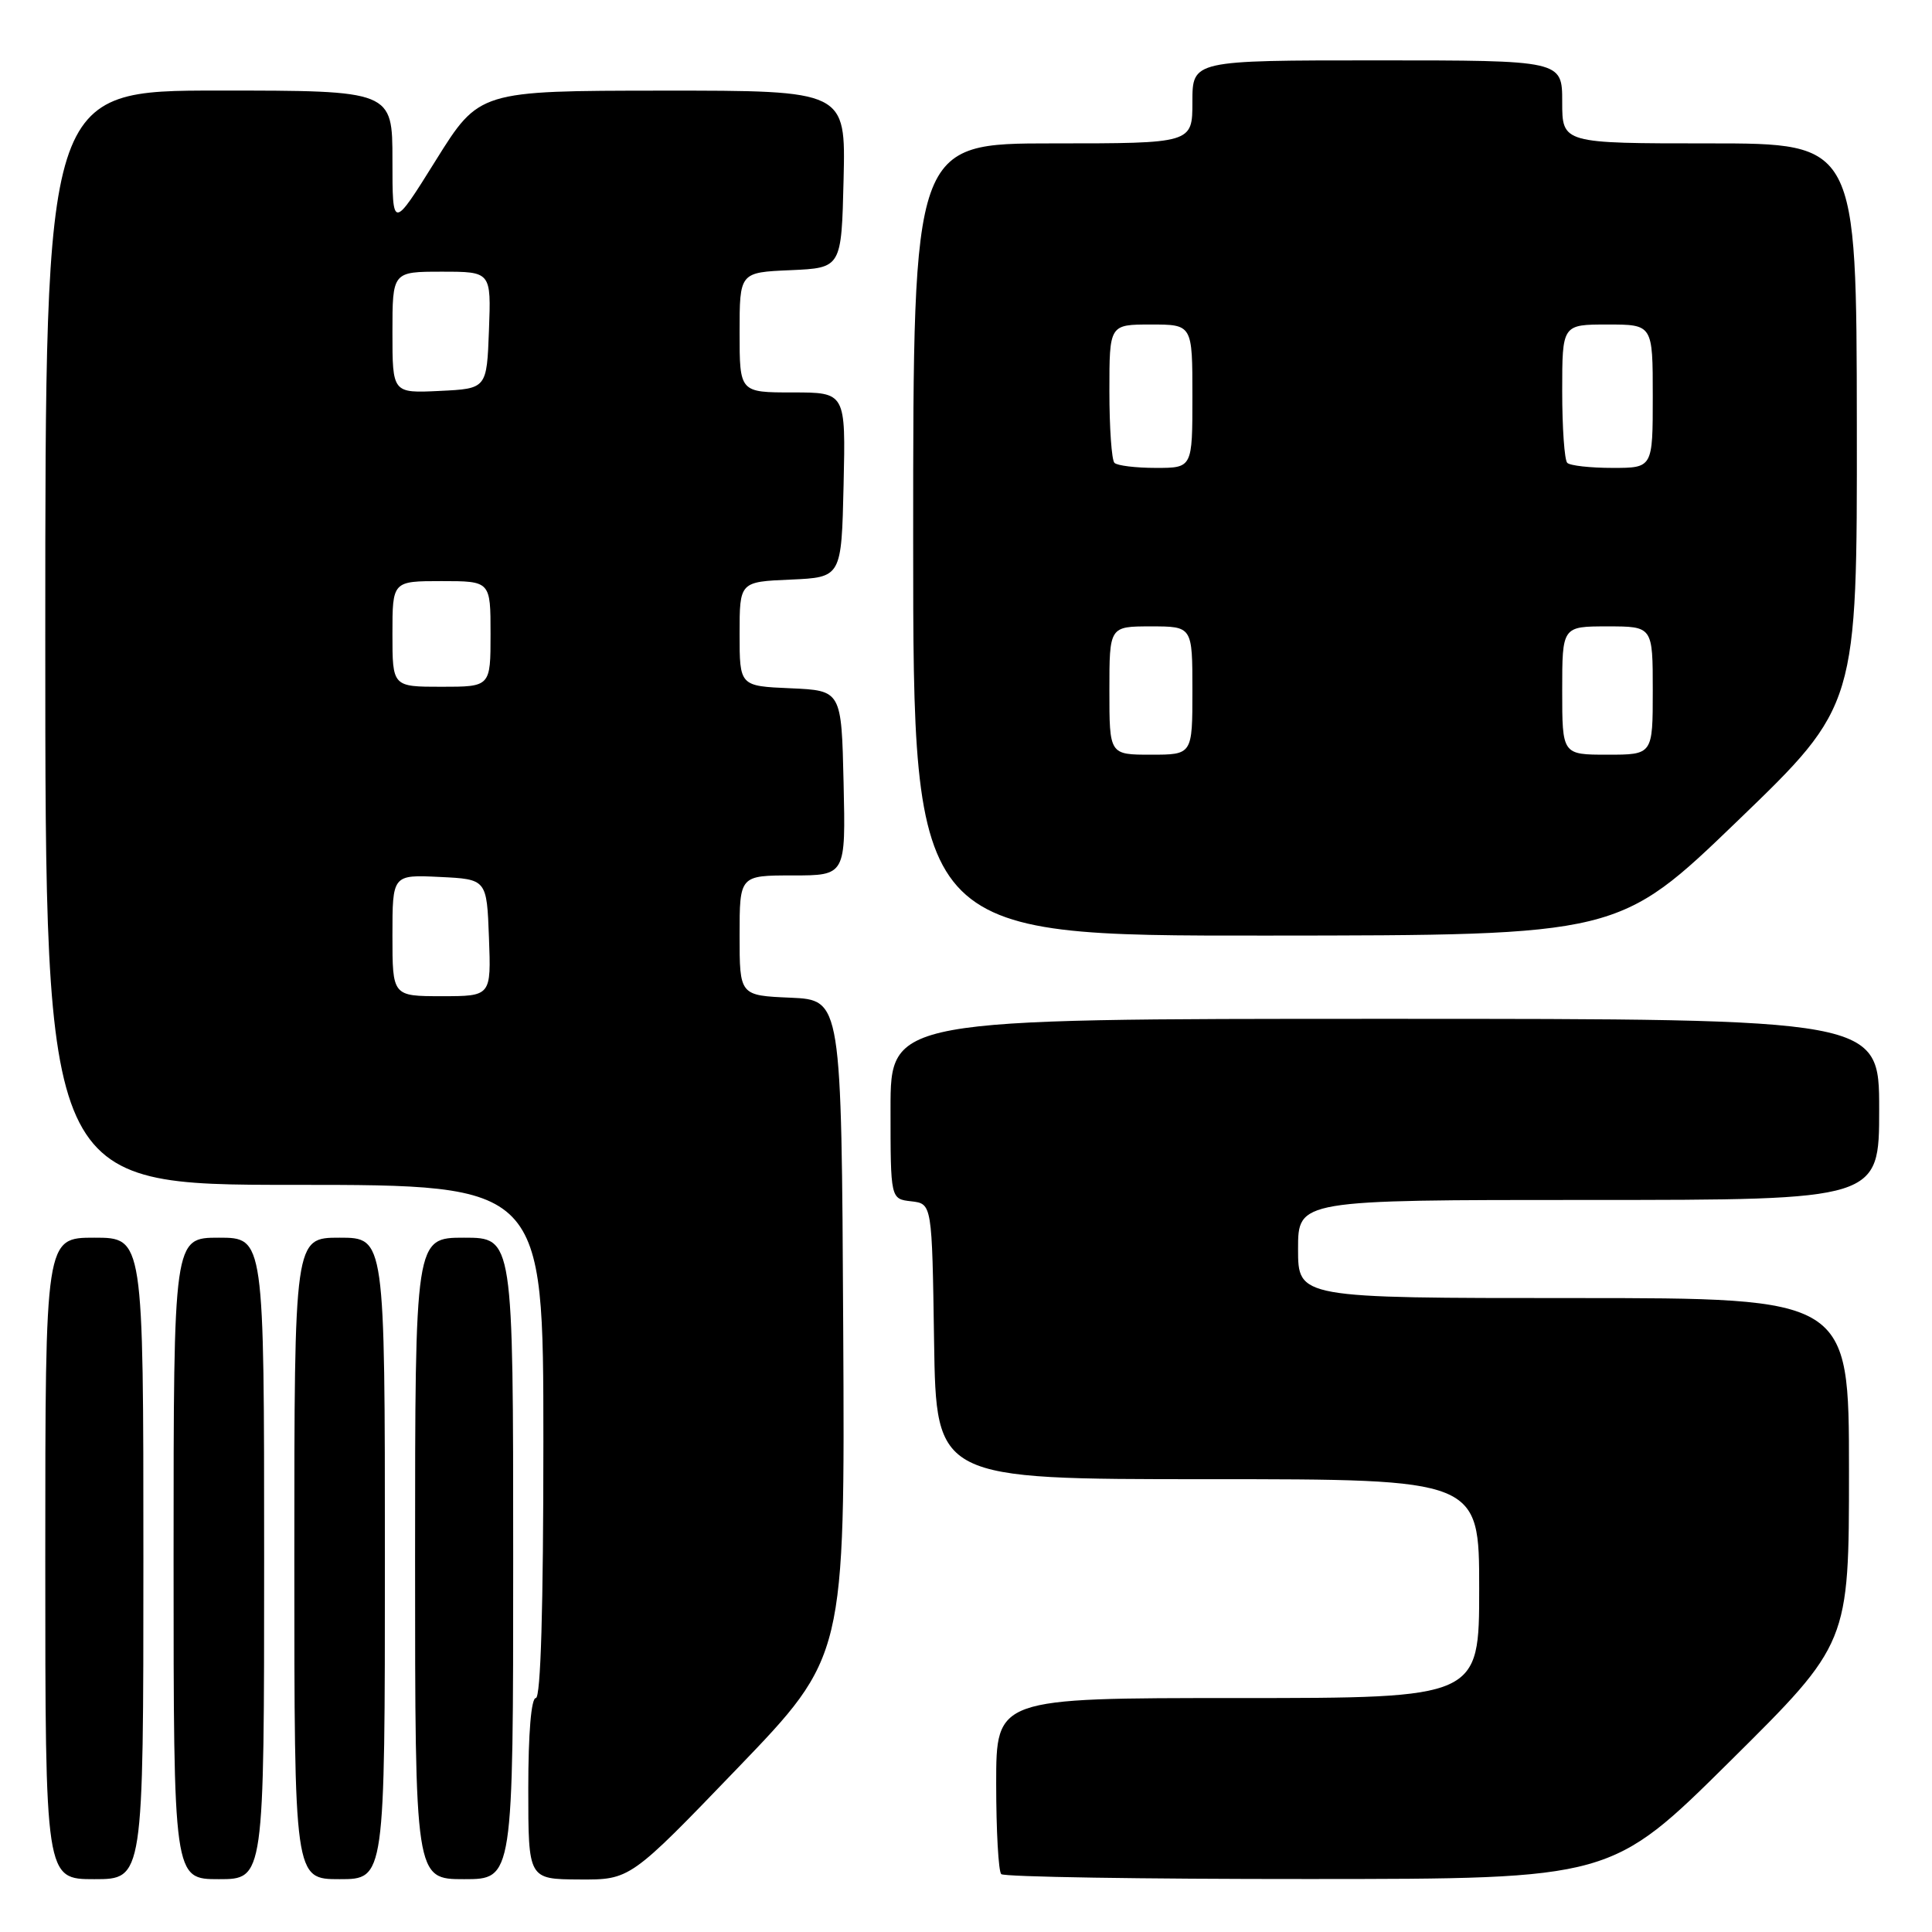 <?xml version="1.0" encoding="UTF-8" standalone="no"?>
<!DOCTYPE svg PUBLIC "-//W3C//DTD SVG 1.1//EN" "http://www.w3.org/Graphics/SVG/1.1/DTD/svg11.dtd" >
<svg xmlns="http://www.w3.org/2000/svg" xmlns:xlink="http://www.w3.org/1999/xlink" version="1.1" viewBox="0 0 256 256">
 <g >
 <path fill="currentColor"
d=" M 19.00 206.50 C 19.00 164.00 19.00 164.00 12.50 164.00 C 6.00 164.00 6.00 164.00 6.00 206.50 C 6.00 249.00 6.00 249.00 12.50 249.00 C 19.00 249.00 19.00 249.00 19.00 206.50 Z  M 35.00 206.50 C 35.00 164.00 35.00 164.00 29.00 164.00 C 23.00 164.00 23.00 164.00 23.00 206.50 C 23.00 249.00 23.00 249.00 29.00 249.00 C 35.00 249.00 35.00 249.00 35.00 206.50 Z  M 51.00 206.50 C 51.00 164.00 51.00 164.00 45.00 164.00 C 39.00 164.00 39.00 164.00 39.00 206.50 C 39.00 249.00 39.00 249.00 45.00 249.00 C 51.00 249.00 51.00 249.00 51.00 206.50 Z  M 68.00 206.50 C 68.00 164.00 68.00 164.00 61.50 164.00 C 55.00 164.00 55.00 164.00 55.00 206.50 C 55.00 249.00 55.00 249.00 61.50 249.00 C 68.00 249.00 68.00 249.00 68.00 206.50 Z  M 97.73 234.29 C 111.96 219.50 111.96 219.50 111.73 176.00 C 111.50 132.50 111.50 132.50 104.75 132.20 C 98.00 131.91 98.00 131.91 98.00 123.95 C 98.00 116.00 98.00 116.00 105.03 116.00 C 112.06 116.00 112.06 116.00 111.78 103.75 C 111.50 91.50 111.50 91.50 104.75 91.20 C 98.00 90.91 98.00 90.91 98.00 84.00 C 98.00 77.09 98.00 77.09 104.75 76.80 C 111.50 76.50 111.50 76.50 111.78 64.25 C 112.06 52.00 112.06 52.00 105.03 52.00 C 98.00 52.00 98.00 52.00 98.00 44.05 C 98.00 36.09 98.00 36.09 104.75 35.80 C 111.50 35.50 111.50 35.50 111.78 23.75 C 112.06 12.00 112.06 12.00 87.78 12.01 C 63.50 12.03 63.50 12.03 57.75 21.24 C 52.00 30.46 52.00 30.46 52.00 21.23 C 52.00 12.00 52.00 12.00 29.00 12.00 C 6.00 12.00 6.00 12.00 6.00 84.50 C 6.00 157.00 6.00 157.00 39.00 157.00 C 72.00 157.00 72.00 157.00 72.00 191.00 C 72.00 213.00 71.65 225.00 71.00 225.00 C 70.39 225.00 70.00 229.67 70.00 237.00 C 70.00 249.00 70.00 249.00 76.75 249.04 C 83.50 249.08 83.50 249.08 97.73 234.29 Z  M 229.25 233.36 C 245.00 217.75 245.00 217.75 245.00 194.87 C 245.00 172.00 245.00 172.00 208.50 172.00 C 172.00 172.00 172.00 172.00 172.00 165.50 C 172.00 159.00 172.00 159.00 210.50 159.00 C 249.00 159.00 249.00 159.00 249.00 147.00 C 249.00 135.00 249.00 135.00 183.50 135.00 C 118.00 135.00 118.00 135.00 118.00 146.93 C 118.00 158.87 118.00 158.87 120.75 159.18 C 123.50 159.50 123.50 159.50 123.77 177.75 C 124.05 196.00 124.05 196.00 160.02 196.00 C 196.00 196.00 196.00 196.00 196.00 210.50 C 196.00 225.00 196.00 225.00 164.00 225.00 C 132.00 225.00 132.00 225.00 132.00 236.33 C 132.00 242.57 132.30 247.97 132.67 248.33 C 133.03 248.70 151.37 248.99 173.42 248.98 C 213.50 248.97 213.50 248.97 229.25 233.36 Z  M 230.29 108.72 C 246.08 93.50 246.08 93.50 246.04 56.25 C 246.00 19.00 246.00 19.00 226.50 19.00 C 207.00 19.00 207.00 19.00 207.00 13.50 C 207.00 8.00 207.00 8.00 182.50 8.00 C 158.00 8.00 158.00 8.00 158.00 13.50 C 158.00 19.00 158.00 19.00 139.50 19.00 C 121.00 19.00 121.00 19.00 121.00 71.50 C 121.00 124.00 121.00 124.00 167.75 123.97 C 214.50 123.94 214.50 123.94 230.29 108.72 Z  M 52.00 123.95 C 52.00 115.90 52.00 115.90 58.25 116.20 C 64.50 116.50 64.50 116.50 64.79 124.25 C 65.08 132.00 65.08 132.00 58.54 132.00 C 52.00 132.00 52.00 132.00 52.00 123.95 Z  M 52.00 84.00 C 52.00 77.00 52.00 77.00 58.50 77.00 C 65.00 77.00 65.00 77.00 65.00 84.00 C 65.00 91.00 65.00 91.00 58.50 91.00 C 52.00 91.00 52.00 91.00 52.00 84.00 Z  M 52.00 44.05 C 52.00 36.00 52.00 36.00 58.54 36.00 C 65.08 36.00 65.08 36.00 64.79 43.75 C 64.50 51.50 64.50 51.50 58.25 51.80 C 52.00 52.10 52.00 52.10 52.00 44.05 Z  M 147.00 91.50 C 147.00 83.00 147.00 83.00 152.50 83.00 C 158.00 83.00 158.00 83.00 158.00 91.50 C 158.00 100.00 158.00 100.00 152.50 100.00 C 147.00 100.00 147.00 100.00 147.00 91.50 Z  M 207.00 91.50 C 207.00 83.00 207.00 83.00 213.00 83.00 C 219.00 83.00 219.00 83.00 219.00 91.50 C 219.00 100.00 219.00 100.00 213.00 100.00 C 207.00 100.00 207.00 100.00 207.00 91.50 Z  M 147.67 61.33 C 147.30 60.97 147.00 56.69 147.00 51.83 C 147.00 43.00 147.00 43.00 152.50 43.00 C 158.00 43.00 158.00 43.00 158.00 52.50 C 158.00 62.00 158.00 62.00 153.17 62.00 C 150.51 62.00 148.03 61.70 147.67 61.33 Z  M 207.67 61.33 C 207.30 60.97 207.00 56.69 207.00 51.83 C 207.00 43.00 207.00 43.00 213.00 43.00 C 219.00 43.00 219.00 43.00 219.00 52.50 C 219.00 62.00 219.00 62.00 213.67 62.00 C 210.73 62.00 208.03 61.70 207.67 61.33 Z "/>
</g>
</svg>